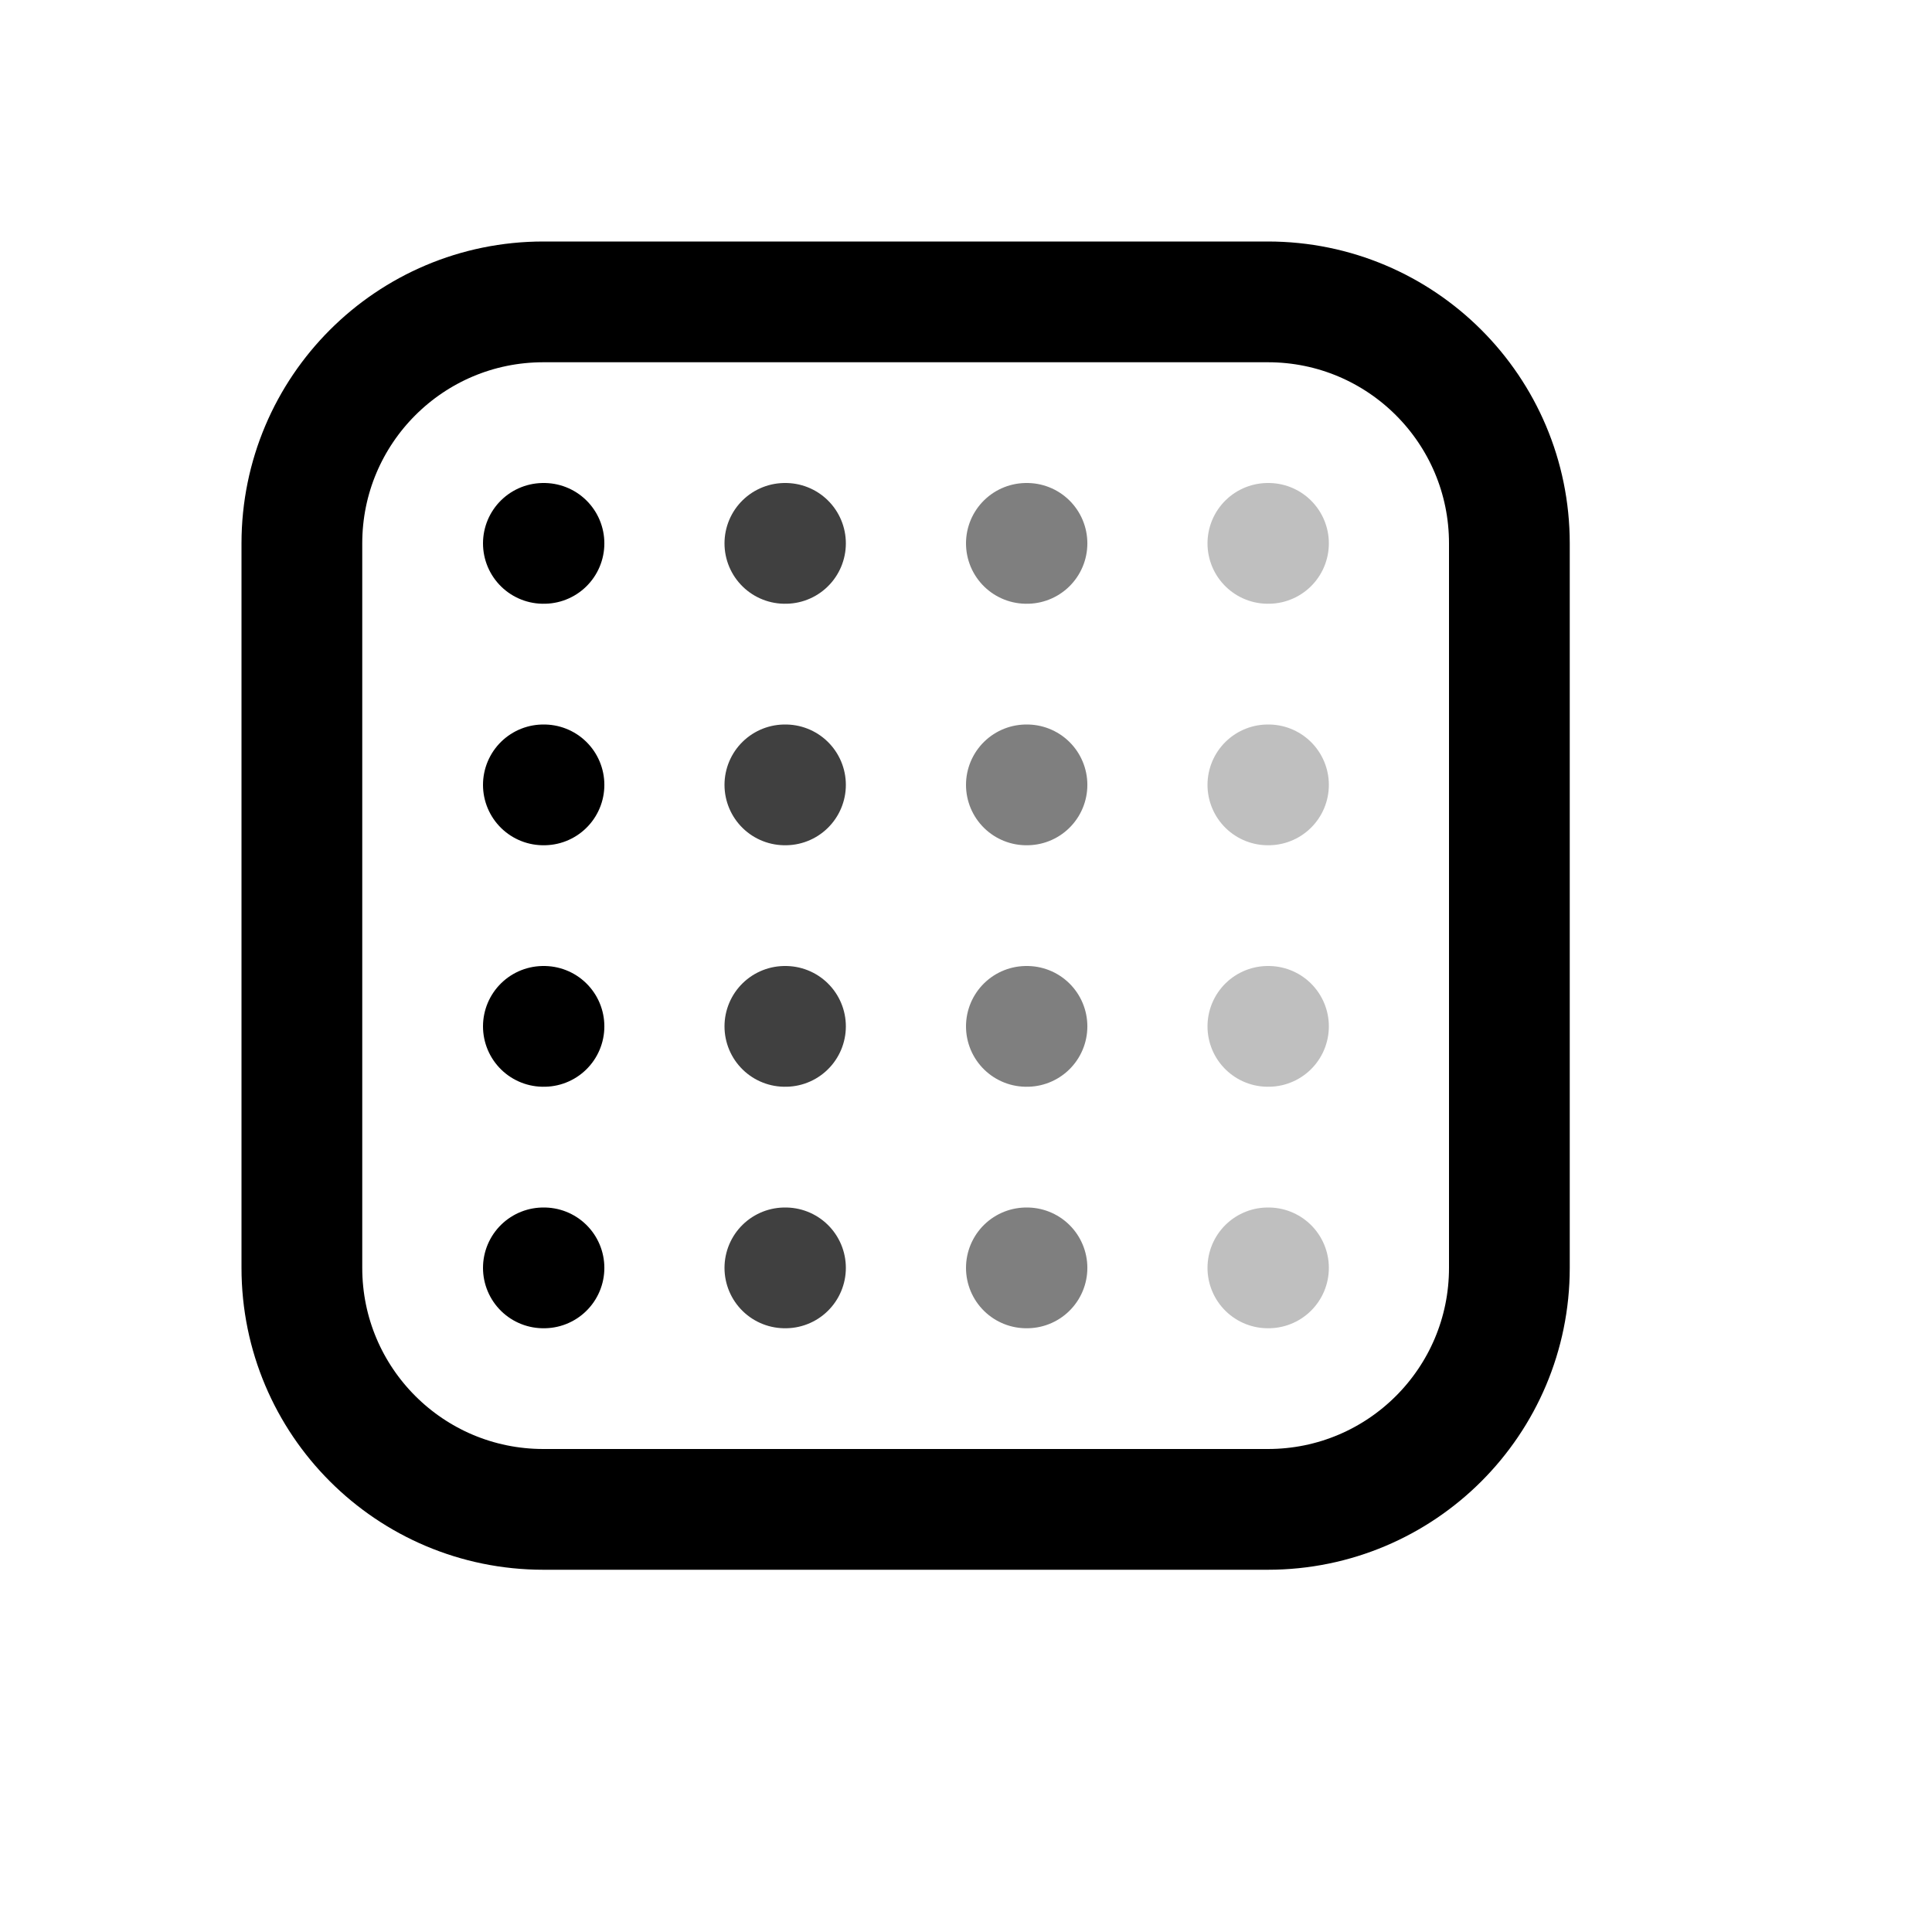 <svg xmlns="http://www.w3.org/2000/svg" width="16" height="16" viewBox="0 0 16 16" fill="none">
<g id="color-type-gradient[interface,color,gradient,opacity,blur,alpha]">
<path id="Vector" d="M2.5 4.5C2.5 3.395 3.395 2.5 4.5 2.5H10.5C11.605 2.5 12.5 3.395 12.5 4.5V10.5C12.5 11.605 11.605 12.5 10.5 12.5H4.5C3.395 12.5 2.5 11.605 2.5 10.5V4.5Z" stroke="black"/>
<path id="Vector_2" d="M4.5 4.5H4.505M4.5 6.5H4.505M4.5 10.5H4.505M4.5 8.5H4.505" stroke="black" stroke-linecap="round" stroke-linejoin="round"/>
<path id="Vector_3" d="M6.5 4.5H6.505M6.5 6.5H6.505M6.5 10.5H6.505M6.5 8.5H6.505" stroke="black" stroke-opacity="0.75" stroke-linecap="round" stroke-linejoin="round"/>
<path id="Vector_4" d="M8.5 4.5H8.505M8.5 6.5H8.505M8.5 10.5H8.505M8.5 8.5H8.505" stroke="black" stroke-opacity="0.5" stroke-linecap="round" stroke-linejoin="round"/>
<path id="Vector_5" d="M10.5 4.5H10.505M10.5 6.5H10.505M10.5 10.5H10.505M10.5 8.5H10.505" stroke="black" stroke-opacity="0.25" stroke-linecap="round" stroke-linejoin="round"/>
</g>
</svg>